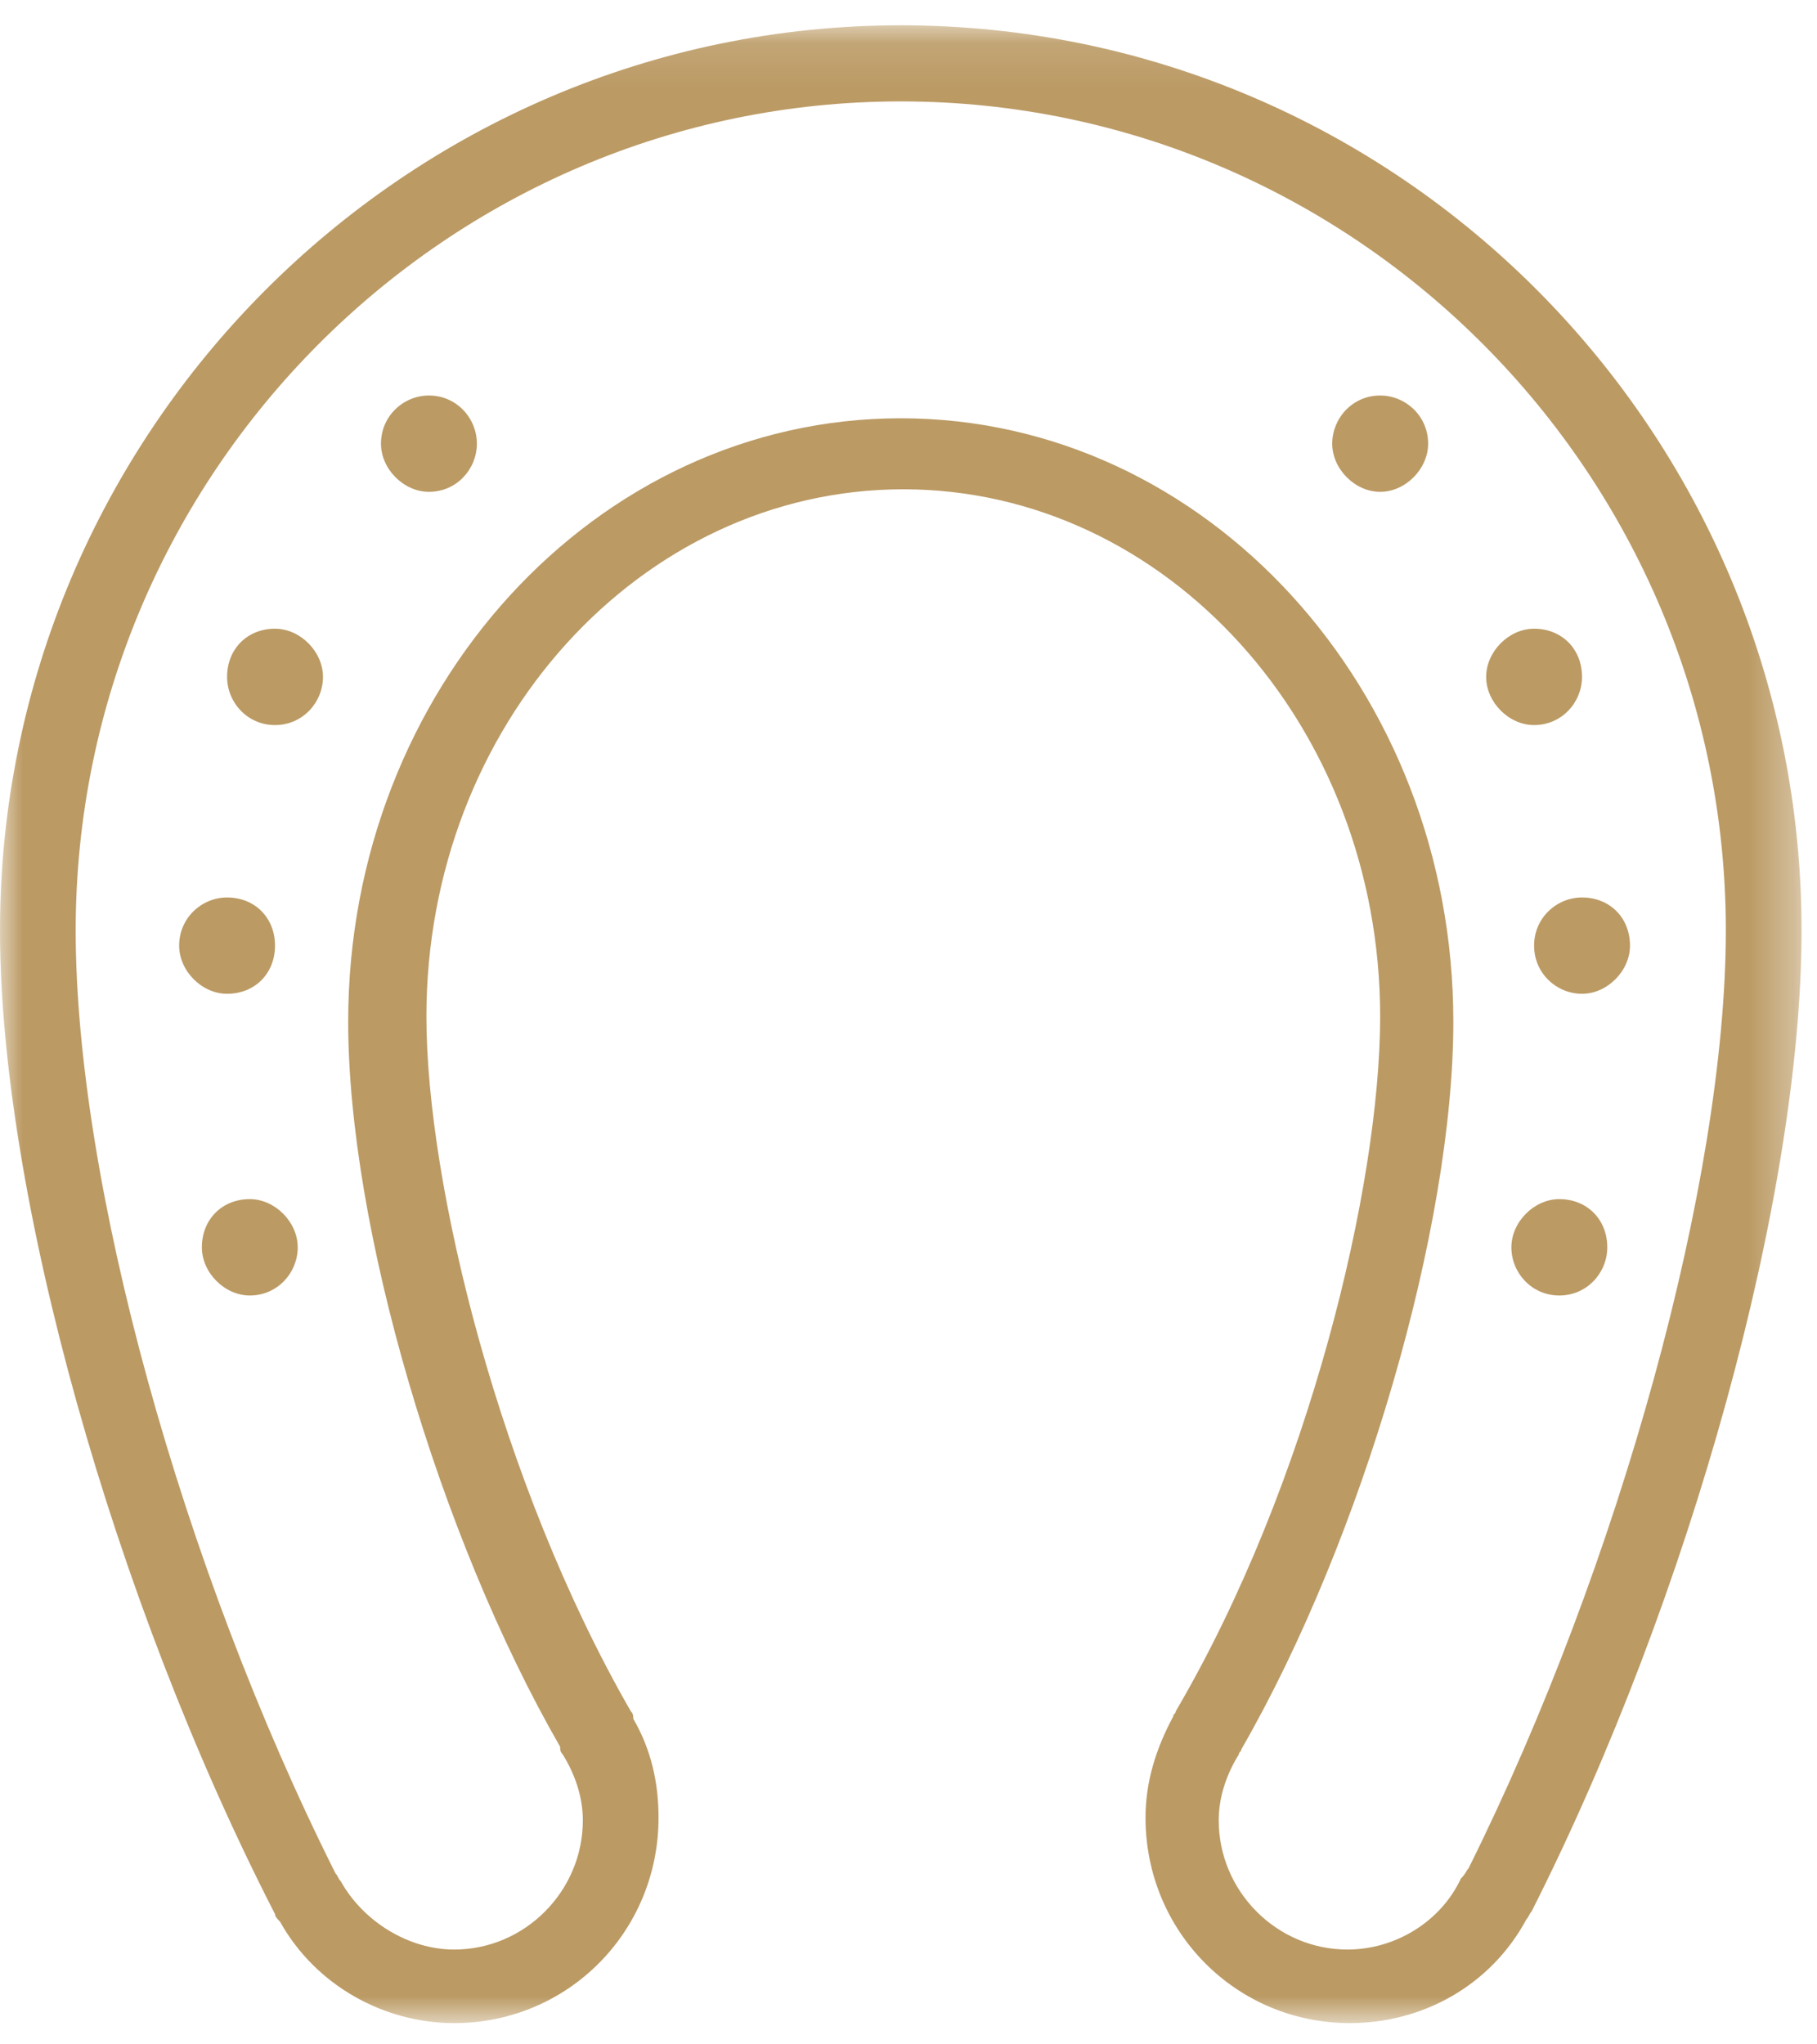<?xml version="1.0" encoding="UTF-8"?>
<svg width="40px" height="45px" viewBox="0 0 40 45" version="1.1" xmlns="http://www.w3.org/2000/svg" xmlns:xlink="http://www.w3.org/1999/xlink">
    <!-- Generator: Sketch 44.1 (41455) - http://www.bohemiancoding.com/sketch -->
    <title>icon-feracheval</title>
    <desc>Created with Sketch.</desc>
    <defs>
        <polygon id="path-1" points="39.66 0.112 0 0.112 0 44.085 39.66 44.085 39.66 0.112"></polygon>
    </defs>
    <g id="Page-1" stroke="none" stroke-width="1" fill="none" fill-rule="evenodd">
        <g id="Home-page" transform="translate(-205, -2135)">
            <g id="Le-championnat-&amp;-vous" transform="translate(92, 1986)">
                <g id="Engagez-votre-cheval" transform="translate(0, 101)">
                    <g id="icon-feracheval" transform="translate(113, 48)">
                        <g>
                            <g id="Group-3" transform="translate(0, 0.446)">
                                <mask id="mask-2" fill="white">
                                    <use xlink:href="#path-1"></use>
                                </mask>
                                <g id="Clip-2"></g>
                                <path d="M32.328,40.681 C35.66,33.985 37.993,25.502 37.993,20.034 C37.993,9.989 29.828,1.786 19.83,1.786 C9.832,1.786 1.666,9.989 1.666,20.034 C1.666,25.558 3.999,34.041 7.387,40.793 C7.443,40.849 7.443,40.904 7.499,40.96 C7.998,41.854 8.998,42.467 9.998,42.467 C11.553,42.467 12.831,41.183 12.831,39.621 C12.831,39.119 12.664,38.616 12.387,38.17 C12.331,38.114 12.331,38.058 12.331,38.003 C9.665,33.371 7.665,26.563 7.665,22.043 C7.665,14.732 13.109,8.761 19.83,8.761 C26.551,8.761 31.994,14.732 31.994,22.043 C31.994,26.563 29.995,33.427 27.328,38.058 C27.328,38.114 27.273,38.114 27.273,38.17 C26.995,38.616 26.829,39.119 26.829,39.621 C26.829,41.183 28.106,42.467 29.661,42.467 C30.717,42.467 31.717,41.854 32.161,40.904 C32.272,40.793 32.272,40.738 32.328,40.681 M19.83,0.111 C30.772,0.111 39.66,9.04 39.66,20.034 C39.66,25.837 37.216,34.71 33.716,41.63 C33.661,41.686 33.661,41.741 33.605,41.797 C32.827,43.249 31.328,44.086 29.717,44.086 C27.217,44.086 25.218,42.076 25.218,39.565 C25.218,38.784 25.44,38.058 25.829,37.333 C25.829,37.277 25.884,37.277 25.884,37.221 C28.828,32.199 30.383,25.614 30.383,21.931 C30.383,15.513 25.662,10.324 19.885,10.324 C14.109,10.324 9.387,15.513 9.387,21.931 C9.387,25.614 10.998,32.199 13.886,37.221 C13.942,37.277 13.942,37.333 13.942,37.389 C14.331,38.058 14.497,38.784 14.497,39.565 C14.497,42.076 12.498,44.086 9.998,44.086 C8.443,44.086 6.943,43.249 6.165,41.854 C6.11,41.797 6.054,41.741 6.054,41.686 C2.499,34.766 -0,25.837 -0,20.034 C-0,9.04 8.943,0.111 19.83,0.111" id="Fill-1" fill="#BB9A64" mask="url(#mask-2)"></path>
                            </g>
                            <path d="M33.272,27.456 C33.272,26.898 33.772,26.395 34.327,26.395 C34.938,26.395 35.383,26.842 35.383,27.456 C35.383,28.014 34.938,28.516 34.327,28.516 C33.716,28.516 33.272,28.014 33.272,27.456" id="Fill-4" fill="#BB9A64"></path>
                            <path d="M33.772,20.815 C33.772,20.201 34.271,19.755 34.827,19.755 C35.438,19.755 35.883,20.201 35.883,20.815 C35.883,21.373 35.382,21.875 34.827,21.875 C34.271,21.875 33.772,21.429 33.772,20.815" id="Fill-6" fill="#BB9A64"></path>
                            <path d="M32.717,14.9 C32.717,14.342 33.216,13.839 33.772,13.839 C34.383,13.839 34.827,14.286 34.827,14.9 C34.827,15.458 34.383,15.96 33.772,15.96 C33.216,15.96 32.717,15.458 32.717,14.9" id="Fill-8" fill="#BB9A64"></path>
                            <path d="M29.328,9.766 C29.328,9.208 29.773,8.706 30.383,8.706 C30.939,8.706 31.439,9.152 31.439,9.766 C31.439,10.324 30.939,10.826 30.383,10.826 C29.828,10.826 29.328,10.324 29.328,9.766" id="Fill-10" fill="#BB9A64"></path>
                            <path d="M6.554,27.456 C6.554,26.898 6.054,26.395 5.499,26.395 C4.888,26.395 4.444,26.842 4.444,27.456 C4.444,28.014 4.944,28.516 5.499,28.516 C6.11,28.516 6.554,28.014 6.554,27.456" id="Fill-12" fill="#BB9A64"></path>
                            <path d="M6.054,20.815 C6.054,20.201 5.61,19.755 4.999,19.755 C4.444,19.755 3.944,20.201 3.944,20.815 C3.944,21.373 4.444,21.875 4.999,21.875 C5.61,21.875 6.054,21.429 6.054,20.815" id="Fill-14" fill="#BB9A64"></path>
                            <path d="M7.11,14.9 C7.11,14.342 6.61,13.839 6.054,13.839 C5.443,13.839 4.999,14.286 4.999,14.9 C4.999,15.458 5.443,15.96 6.054,15.96 C6.665,15.96 7.11,15.458 7.11,14.9" id="Fill-16" fill="#BB9A64"></path>
                            <path d="M10.498,9.766 C10.498,9.208 10.054,8.706 9.443,8.706 C8.887,8.706 8.387,9.152 8.387,9.766 C8.387,10.324 8.887,10.826 9.443,10.826 C10.054,10.826 10.498,10.324 10.498,9.766" id="Fill-18" fill="#BB9A64"></path>
                        </g>
                    </g>
                </g>
            </g>
        </g>
    </g>
</svg>